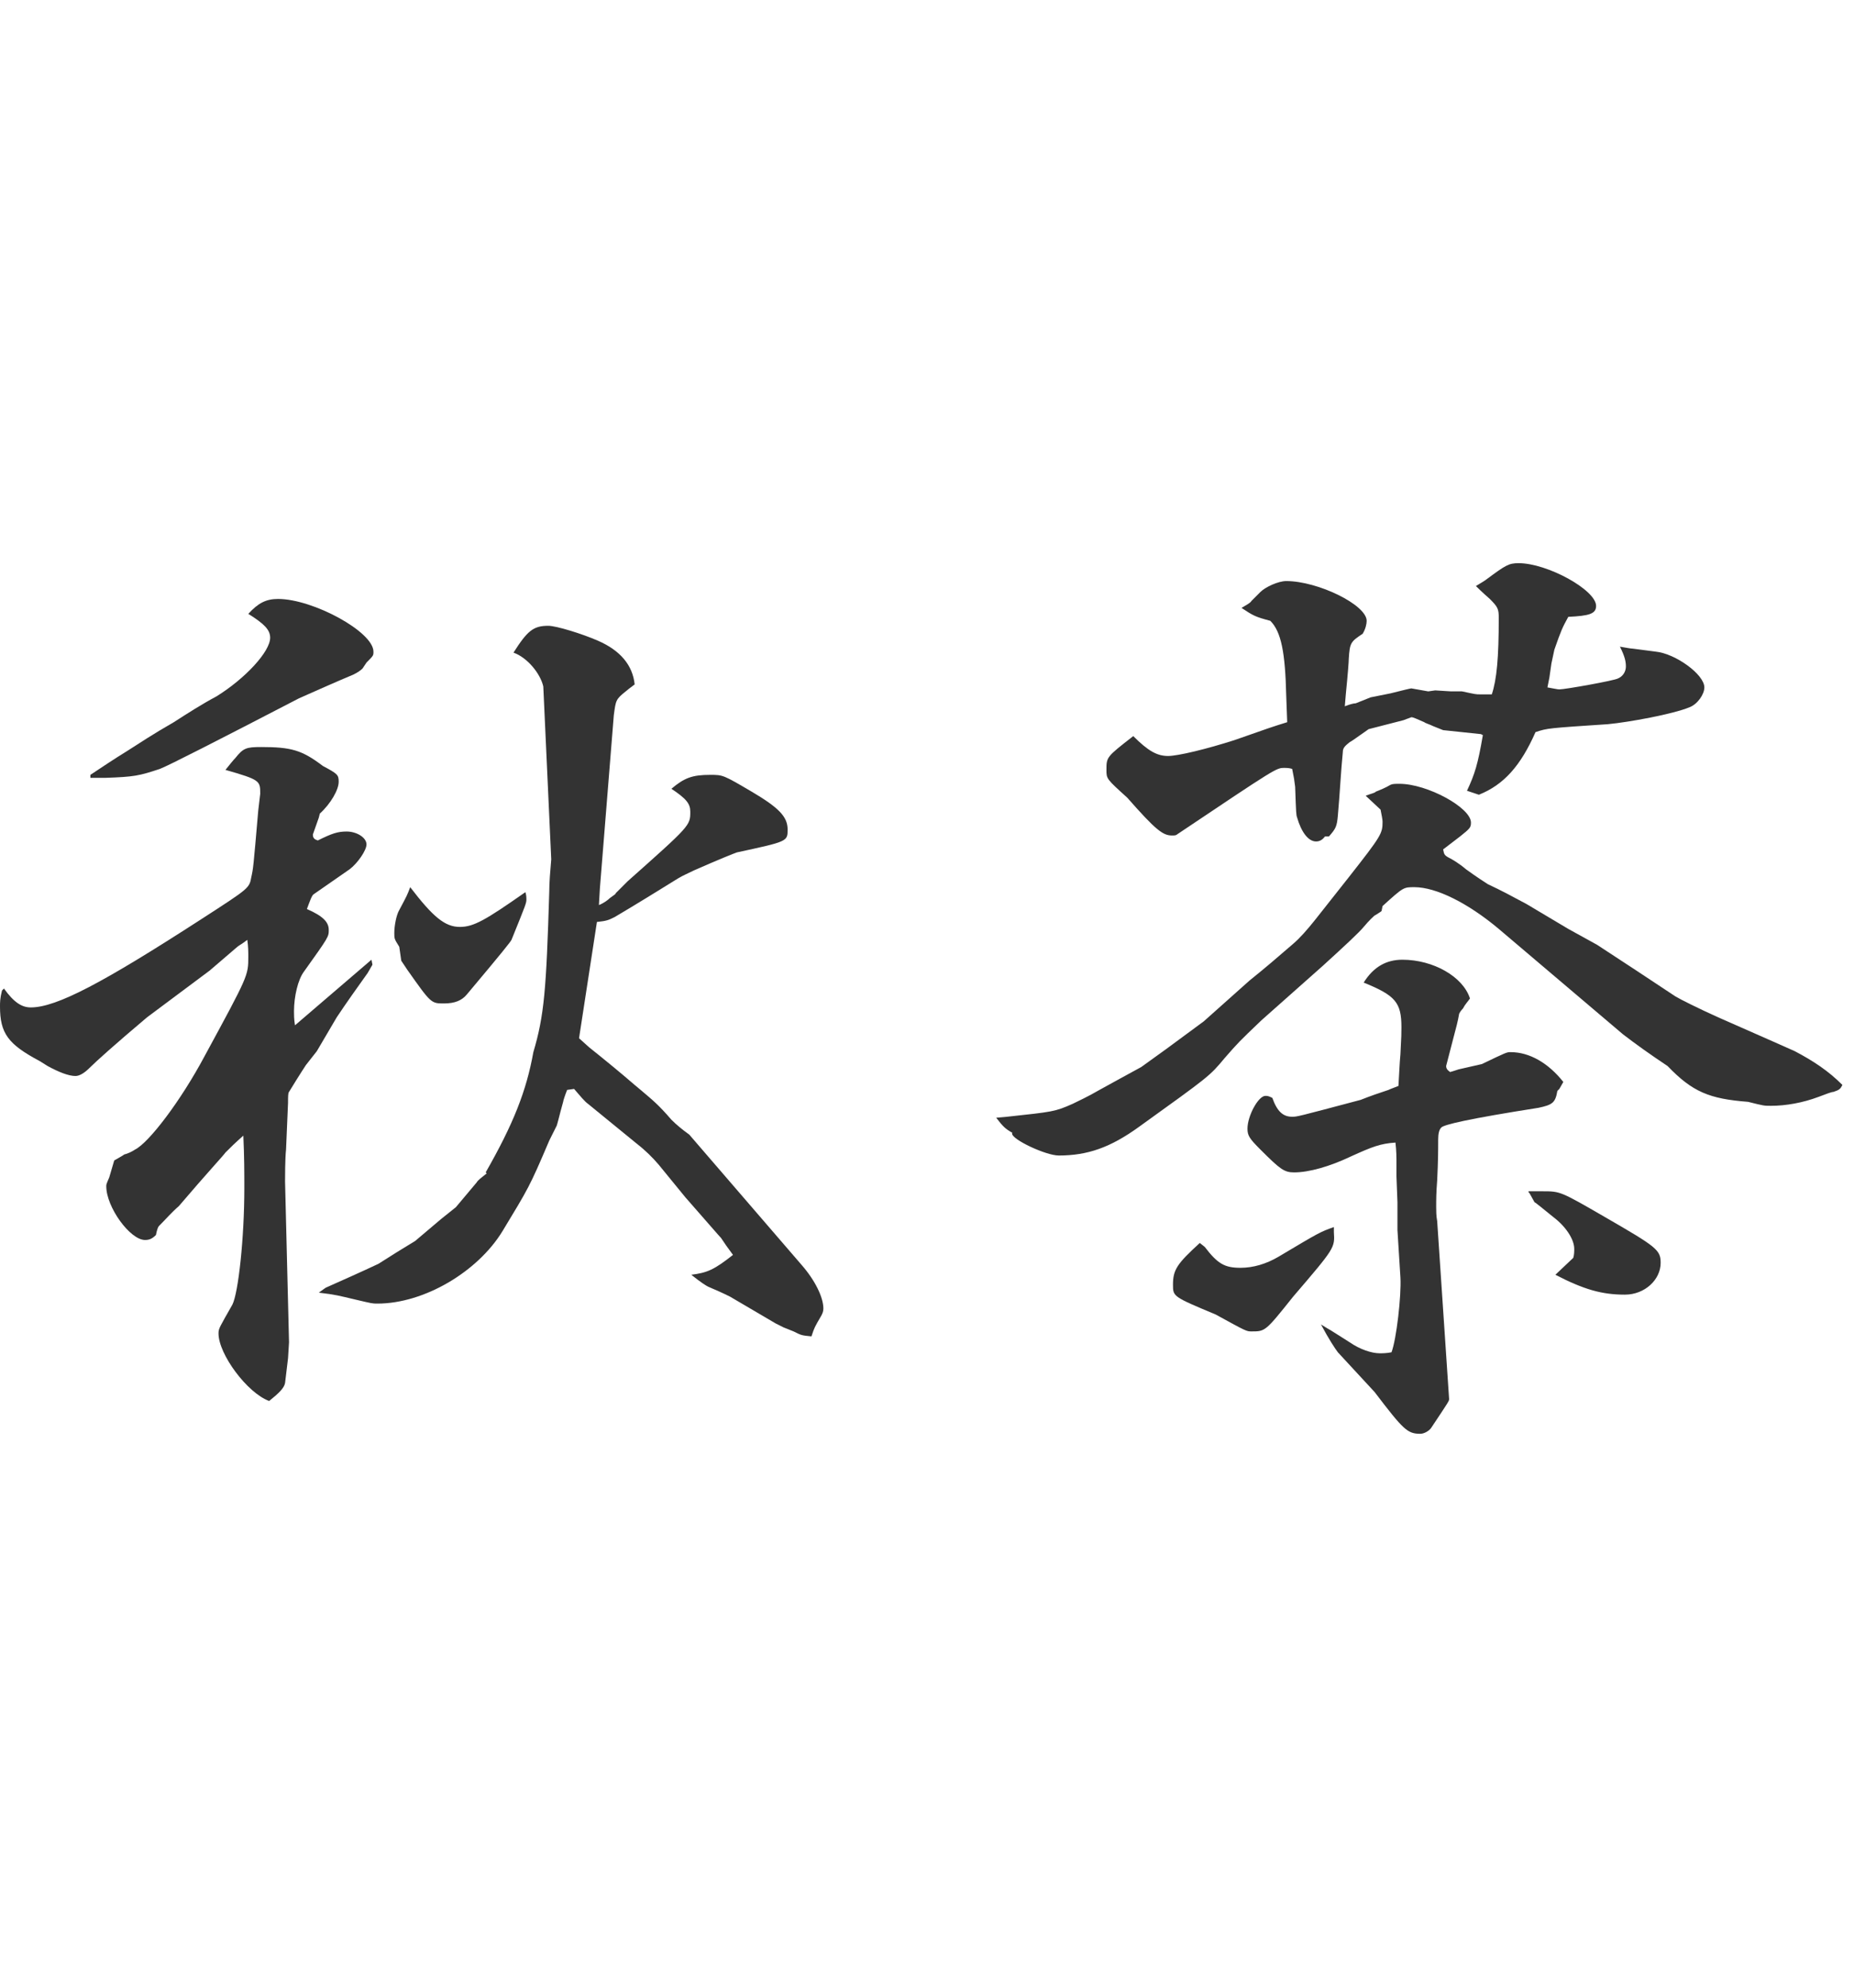 <svg width="56" height="60" viewBox="0 0 56 60" fill="none" xmlns="http://www.w3.org/2000/svg">
<path d="M8.7 41L8.73 40.52L8.61 35.66C8.61 35.57 8.61 34.97 8.64 34.7L8.7 33.29C8.7 33.11 8.7 32.99 8.73 32.96C9.06 32.42 9.24 32.15 9.24 32.15L9.57 31.73L10.17 30.71C10.47 30.26 10.77 29.84 11.07 29.42C11.1 29.39 11.16 29.27 11.25 29.12L11.22 28.97L8.91 30.95C8.88 30.77 8.88 30.62 8.88 30.53C8.88 30.08 9 29.57 9.18 29.33C9.93 28.28 9.93 28.28 9.93 28.07C9.93 27.83 9.75 27.65 9.27 27.44C9.36 27.2 9.42 27.02 9.48 26.99L10.56 26.24C10.8 26.06 11.07 25.67 11.07 25.49C11.07 25.28 10.77 25.1 10.47 25.1C10.2 25.1 10.02 25.16 9.6 25.37C9.51 25.34 9.45 25.31 9.45 25.19L9.63 24.68L9.66 24.56C9.99 24.26 10.23 23.84 10.23 23.6C10.23 23.39 10.2 23.36 9.75 23.12C9.12 22.64 8.79 22.55 7.89 22.55C7.44 22.55 7.35 22.58 7.11 22.88C7.05 22.94 6.93 23.09 6.81 23.24C7.86 23.54 7.86 23.57 7.86 23.96L7.8 24.47C7.65 26.21 7.65 26.21 7.59 26.48C7.53 26.81 7.53 26.81 6.09 27.74C3.12 29.66 1.71 30.41 0.93 30.41C0.66 30.41 0.42 30.26 0.12 29.84L0.06 29.9C5.96046e-08 30.14 0 30.26 0 30.38C0 31.19 0.24 31.52 1.2 32.03L1.44 32.18C1.77 32.36 2.07 32.48 2.28 32.48C2.4 32.48 2.55 32.39 2.7 32.24C2.91 32.03 3.48 31.52 4.44 30.71L6.33 29.3L7.17 28.58C7.2 28.55 7.32 28.49 7.47 28.37C7.5 28.58 7.5 28.73 7.5 28.88C7.5 29.45 7.5 29.45 6.18 31.88C5.46 33.23 4.5 34.49 4.08 34.7C3.99 34.76 3.87 34.82 3.75 34.85C3.72 34.88 3.6 34.94 3.45 35.03C3.39 35.24 3.39 35.24 3.3 35.54C3.21 35.75 3.21 35.75 3.21 35.81C3.21 36.44 3.93 37.43 4.38 37.43C4.5 37.43 4.59 37.4 4.71 37.28C4.74 37.13 4.77 37.04 4.8 37.01C5.01 36.8 5.19 36.59 5.4 36.41C6.27 35.39 6.75 34.88 6.81 34.79C6.99 34.61 7.08 34.52 7.35 34.28C7.38 34.94 7.38 35.39 7.38 35.87C7.38 37.37 7.2 39.02 7.02 39.38C6.63 40.07 6.6 40.1 6.6 40.25C6.6 40.88 7.47 42.05 8.13 42.29C8.43 42.05 8.58 41.9 8.61 41.75L8.7 41ZM2.73 23.48H2.88H3.18C4.05 23.45 4.2 23.42 4.83 23.21C5.13 23.09 6.54 22.37 9.03 21.08C9.57 20.84 10.11 20.6 10.68 20.36C10.8 20.3 10.89 20.24 10.95 20.18L11.07 20C11.28 19.79 11.28 19.79 11.28 19.67C11.28 19.07 9.45 18.08 8.4 18.08C8.04 18.08 7.8 18.2 7.5 18.53C7.98 18.83 8.16 19.01 8.16 19.25C8.16 19.67 7.41 20.48 6.54 21.02C6.09 21.26 5.67 21.53 5.25 21.8C4.62 22.16 4.17 22.46 3.84 22.67C3.45 22.91 3.09 23.15 2.73 23.39V23.48ZM16.8 34.01C16.83 33.98 16.89 33.68 17.01 33.26C17.01 33.23 17.07 33.05 17.13 32.9L17.34 32.87C17.52 33.08 17.67 33.26 17.76 33.32L19.23 34.52C19.5 34.73 19.71 34.94 19.89 35.15L20.7 36.14C21.36 36.89 21.72 37.31 21.78 37.37C21.9 37.55 21.96 37.64 22.14 37.88C21.57 38.33 21.36 38.42 20.88 38.48C21.18 38.72 21.33 38.81 21.39 38.84C21.6 38.93 21.81 39.02 22.05 39.14L23.43 39.95L23.67 40.07L23.97 40.19C24.21 40.31 24.21 40.31 24.51 40.34C24.6 40.07 24.6 40.07 24.81 39.71C24.84 39.65 24.87 39.59 24.87 39.5C24.87 39.17 24.63 38.66 24.21 38.18L20.82 34.25C20.61 34.1 20.43 33.95 20.28 33.8C19.89 33.35 19.74 33.23 19.35 32.9L19.17 32.75C18.72 32.36 18.24 31.97 17.79 31.61L17.49 31.34L18.03 27.83C18.33 27.8 18.39 27.77 18.57 27.68C19.23 27.29 19.86 26.9 20.49 26.51C20.64 26.42 20.79 26.36 20.97 26.27C21.72 25.94 22.17 25.76 22.26 25.73C23.79 25.4 23.79 25.4 23.79 25.04C23.79 24.65 23.52 24.38 22.71 23.9C21.84 23.39 21.84 23.39 21.45 23.39C20.91 23.39 20.67 23.48 20.28 23.81C20.73 24.11 20.85 24.26 20.85 24.5C20.85 24.92 20.85 24.92 18.96 26.6L18.6 26.96C18.6 26.99 18.54 27.02 18.42 27.11C18.36 27.17 18.24 27.26 18.09 27.32L18.12 26.81L18.54 21.59C18.6 21.14 18.6 21.11 18.9 20.87C18.93 20.84 19.05 20.75 19.17 20.66C19.11 20.09 18.75 19.64 18.06 19.34C17.58 19.13 16.8 18.89 16.56 18.89C16.11 18.89 15.93 19.04 15.51 19.7C15.93 19.85 16.32 20.33 16.41 20.72L16.65 25.94C16.62 26.3 16.59 26.63 16.59 26.93C16.5 29.87 16.44 30.65 16.11 31.76C15.9 32.93 15.51 33.92 14.67 35.39L14.7 35.42C14.55 35.54 14.43 35.63 14.4 35.69L13.77 36.44L13.32 36.8L12.54 37.46L12 37.79L11.43 38.15C10.92 38.39 10.38 38.63 9.84 38.87C9.84 38.87 9.75 38.93 9.63 39.02C10.14 39.08 10.23 39.11 10.74 39.23C11.25 39.35 11.25 39.35 11.4 39.35C12.81 39.35 14.43 38.39 15.18 37.16C15.96 35.87 15.99 35.84 16.59 34.43L16.8 34.01ZM12.12 29L12.3 29.27C13.02 30.29 13.02 30.29 13.41 30.29C13.74 30.29 13.95 30.2 14.1 30.02C15.21 28.7 15.42 28.43 15.45 28.37C15.9 27.26 15.9 27.26 15.9 27.14C15.9 27.11 15.9 27.02 15.87 26.93C14.67 27.77 14.31 27.98 13.89 27.98C13.44 27.98 13.08 27.68 12.39 26.78C12.3 27.02 12.3 27.02 12.06 27.47C11.97 27.62 11.91 27.95 11.91 28.16C11.91 28.34 11.91 28.34 12.06 28.58L12.12 29Z" fill="#333333"/>
<path d="M30.09 33.74C30.3 34.01 30.36 34.07 30.57 34.19L30.6 34.16C30.57 34.19 30.57 34.19 30.57 34.22C30.57 34.4 31.59 34.88 31.98 34.88C32.85 34.88 33.54 34.64 34.41 34.01C36.54 32.48 36.54 32.48 36.99 31.94C37.41 31.46 37.41 31.46 38.1 30.8L39.96 29.15C40.62 28.55 41.07 28.13 41.19 27.98C41.34 27.8 41.52 27.62 41.55 27.62C41.64 27.56 41.7 27.53 41.73 27.5L41.76 27.35C42.39 26.78 42.39 26.78 42.72 26.78C43.38 26.78 44.34 27.26 45.27 28.04L49.02 31.22C49.41 31.52 49.83 31.82 50.37 32.18C51.12 32.96 51.63 33.17 52.8 33.26C53.28 33.38 53.28 33.38 53.49 33.38C53.94 33.38 54.45 33.29 54.93 33.11C55.17 33.02 55.32 32.96 55.38 32.96C55.56 32.9 55.59 32.87 55.65 32.75C55.23 32.33 54.78 32.03 54.21 31.73C53.94 31.61 53.13 31.25 51.9 30.71C51.3 30.44 50.76 30.17 50.61 30.08C49.8 29.54 49.02 29.03 48.24 28.52L47.37 28.04L46.11 27.29C45.72 27.08 45.33 26.87 44.94 26.69C44.85 26.63 44.61 26.48 44.28 26.24C44.07 26.06 43.86 25.94 43.8 25.91C43.62 25.82 43.62 25.79 43.59 25.64L44.1 25.25C44.4 25.01 44.43 24.98 44.43 24.83C44.43 24.38 43.11 23.66 42.27 23.66C42.15 23.66 42.06 23.66 42 23.69C41.85 23.78 41.7 23.84 41.55 23.9C41.55 23.93 41.4 23.96 41.25 24.02L41.7 24.44C41.73 24.59 41.76 24.74 41.76 24.8C41.76 25.16 41.73 25.22 40.74 26.48L39.72 27.77C39.48 28.07 39.27 28.31 39.06 28.49C38.61 28.88 38.19 29.24 37.74 29.6L36.36 30.83L35.22 31.67L34.47 32.21L33.81 32.57L33.21 32.9C32.85 33.11 32.58 33.23 32.4 33.32C31.86 33.56 31.8 33.56 30.42 33.71L30.09 33.74ZM40.14 25.25C40.35 25.01 40.38 24.95 40.41 24.62C40.47 23.96 40.5 23.3 40.56 22.7C40.56 22.58 40.62 22.52 40.77 22.4C40.83 22.37 40.83 22.37 41.34 22.01L42.39 21.74L42.63 21.65C42.69 21.65 42.81 21.71 43.02 21.8C43.05 21.83 43.17 21.86 43.29 21.92L43.59 22.04L44.73 22.16L44.79 22.19C44.64 23.06 44.55 23.36 44.31 23.87L44.67 23.99C45.42 23.69 45.93 23.12 46.38 22.1C46.74 21.98 46.77 21.98 48.57 21.86C49.2 21.8 50.52 21.56 51.03 21.35C51.27 21.26 51.48 20.96 51.48 20.75C51.48 20.36 50.61 19.73 50.01 19.67L49.32 19.58C49.26 19.58 49.11 19.55 48.93 19.52C49.08 19.82 49.11 19.97 49.11 20.12C49.11 20.27 49.02 20.42 48.87 20.48C48.78 20.54 47.28 20.81 47.1 20.81C47.04 20.81 46.92 20.78 46.74 20.75L46.8 20.45L46.86 20.03L46.95 19.61C47.16 19.01 47.19 18.95 47.37 18.62C48 18.59 48.21 18.53 48.21 18.29C48.21 17.81 46.74 17 45.87 17C45.57 17 45.48 17.06 44.91 17.48C44.88 17.51 44.73 17.6 44.58 17.69C44.61 17.72 44.76 17.87 45 18.08C45.24 18.32 45.27 18.38 45.27 18.65C45.27 19.85 45.21 20.51 45.06 20.96H44.7C44.58 20.96 44.58 20.96 44.16 20.87H43.83L43.35 20.84L43.14 20.87L42.63 20.78C42.6 20.78 42.36 20.84 42 20.93L41.4 21.05L40.95 21.23C40.89 21.23 40.77 21.26 40.62 21.32L40.65 20.96C40.71 20.36 40.74 19.97 40.74 19.88C40.77 19.4 40.8 19.37 41.16 19.13C41.25 18.98 41.28 18.83 41.28 18.74C41.28 18.26 39.81 17.54 38.85 17.54C38.61 17.54 38.22 17.72 38.07 17.87L37.8 18.14C37.77 18.2 37.65 18.26 37.5 18.35C37.86 18.59 37.92 18.62 38.37 18.74C38.7 19.07 38.82 19.7 38.85 20.99L38.88 21.8C38.4 21.95 38.4 21.95 37.29 22.34C36.45 22.61 35.58 22.82 35.28 22.82C34.95 22.82 34.68 22.67 34.23 22.22C33.42 22.85 33.42 22.85 33.42 23.24C33.42 23.51 33.42 23.51 34.05 24.08C34.92 25.07 35.13 25.22 35.4 25.22C35.46 25.22 35.52 25.22 35.55 25.19C38.55 23.18 38.55 23.18 38.79 23.18C38.85 23.18 38.94 23.18 39.03 23.21C39.09 23.51 39.09 23.51 39.12 23.75C39.15 24.59 39.15 24.59 39.18 24.68C39.3 25.1 39.51 25.4 39.75 25.4C39.84 25.4 39.93 25.37 40.02 25.25H40.14ZM40.29 37.04C39.87 37.19 39.87 37.19 38.61 37.94C38.25 38.15 37.86 38.27 37.47 38.27C36.99 38.27 36.78 38.15 36.39 37.64L36.24 37.52C35.55 38.15 35.43 38.33 35.43 38.78C35.43 39.14 35.43 39.14 36.72 39.68C37.65 40.19 37.65 40.19 37.8 40.19C38.22 40.19 38.22 40.19 39.06 39.14C40.32 37.67 40.32 37.67 40.29 37.19V37.04ZM42.18 35.51L42.21 36.29V37.13L42.3 38.57C42.33 39.11 42.18 40.43 42.03 40.82C41.88 40.85 41.76 40.85 41.67 40.85C41.43 40.85 41.07 40.73 40.77 40.52L40.2 40.16C40.14 40.13 40.05 40.07 39.9 39.98C40.14 40.43 40.32 40.7 40.41 40.82C40.77 41.21 41.13 41.6 41.52 42.02C42.39 43.16 42.51 43.28 42.9 43.28C43.02 43.28 43.17 43.19 43.23 43.1C43.77 42.29 43.77 42.29 43.77 42.23L43.41 36.86C43.38 36.71 43.38 36.53 43.38 36.44C43.38 36.2 43.38 36.02 43.41 35.63C43.44 35.03 43.44 34.7 43.44 34.4C43.44 34.22 43.47 34.1 43.53 34.04C43.59 33.95 44.37 33.77 46.47 33.44C46.89 33.35 46.98 33.29 47.04 32.93L47.1 32.87L47.22 32.66C46.77 32.09 46.2 31.76 45.63 31.76C45.51 31.76 45.51 31.76 44.76 32.12L44.1 32.27C44.07 32.27 43.92 32.33 43.8 32.36C43.71 32.3 43.68 32.24 43.68 32.18L43.89 31.37C43.98 31.04 44.04 30.8 44.07 30.62C44.07 30.59 44.13 30.5 44.19 30.44C44.25 30.32 44.34 30.23 44.4 30.14C44.19 29.48 43.29 28.97 42.36 28.97C41.88 28.97 41.49 29.18 41.19 29.66C42.15 30.05 42.33 30.26 42.33 31.01C42.33 31.16 42.33 31.28 42.3 31.82C42.27 32.15 42.27 32.3 42.24 32.78C42.09 32.84 42 32.87 41.94 32.9C41.67 32.99 41.4 33.08 41.1 33.2C39.18 33.71 39.18 33.71 39.03 33.71C38.76 33.71 38.58 33.56 38.43 33.14C38.31 33.08 38.28 33.08 38.22 33.08C38.01 33.08 37.68 33.68 37.68 34.07C37.68 34.28 37.74 34.37 38.07 34.7C38.67 35.3 38.79 35.39 39.09 35.39C39.54 35.39 40.17 35.21 40.8 34.91C41.46 34.61 41.7 34.52 42.15 34.49C42.18 34.73 42.18 35 42.18 35V35.51ZM46.98 38.48C47.85 38.93 48.39 39.08 49.08 39.08C49.68 39.08 50.16 38.63 50.16 38.12C50.16 37.73 50.04 37.64 48.48 36.74C47.13 35.96 47.13 35.96 46.59 35.96H46.41H46.17V35.99L46.2 36.02L46.35 36.29C46.41 36.32 46.62 36.5 46.92 36.74C47.28 37.01 47.55 37.4 47.55 37.7C47.55 37.76 47.55 37.88 47.52 37.97L46.98 38.48Z" fill="#333333"/>
</svg>
